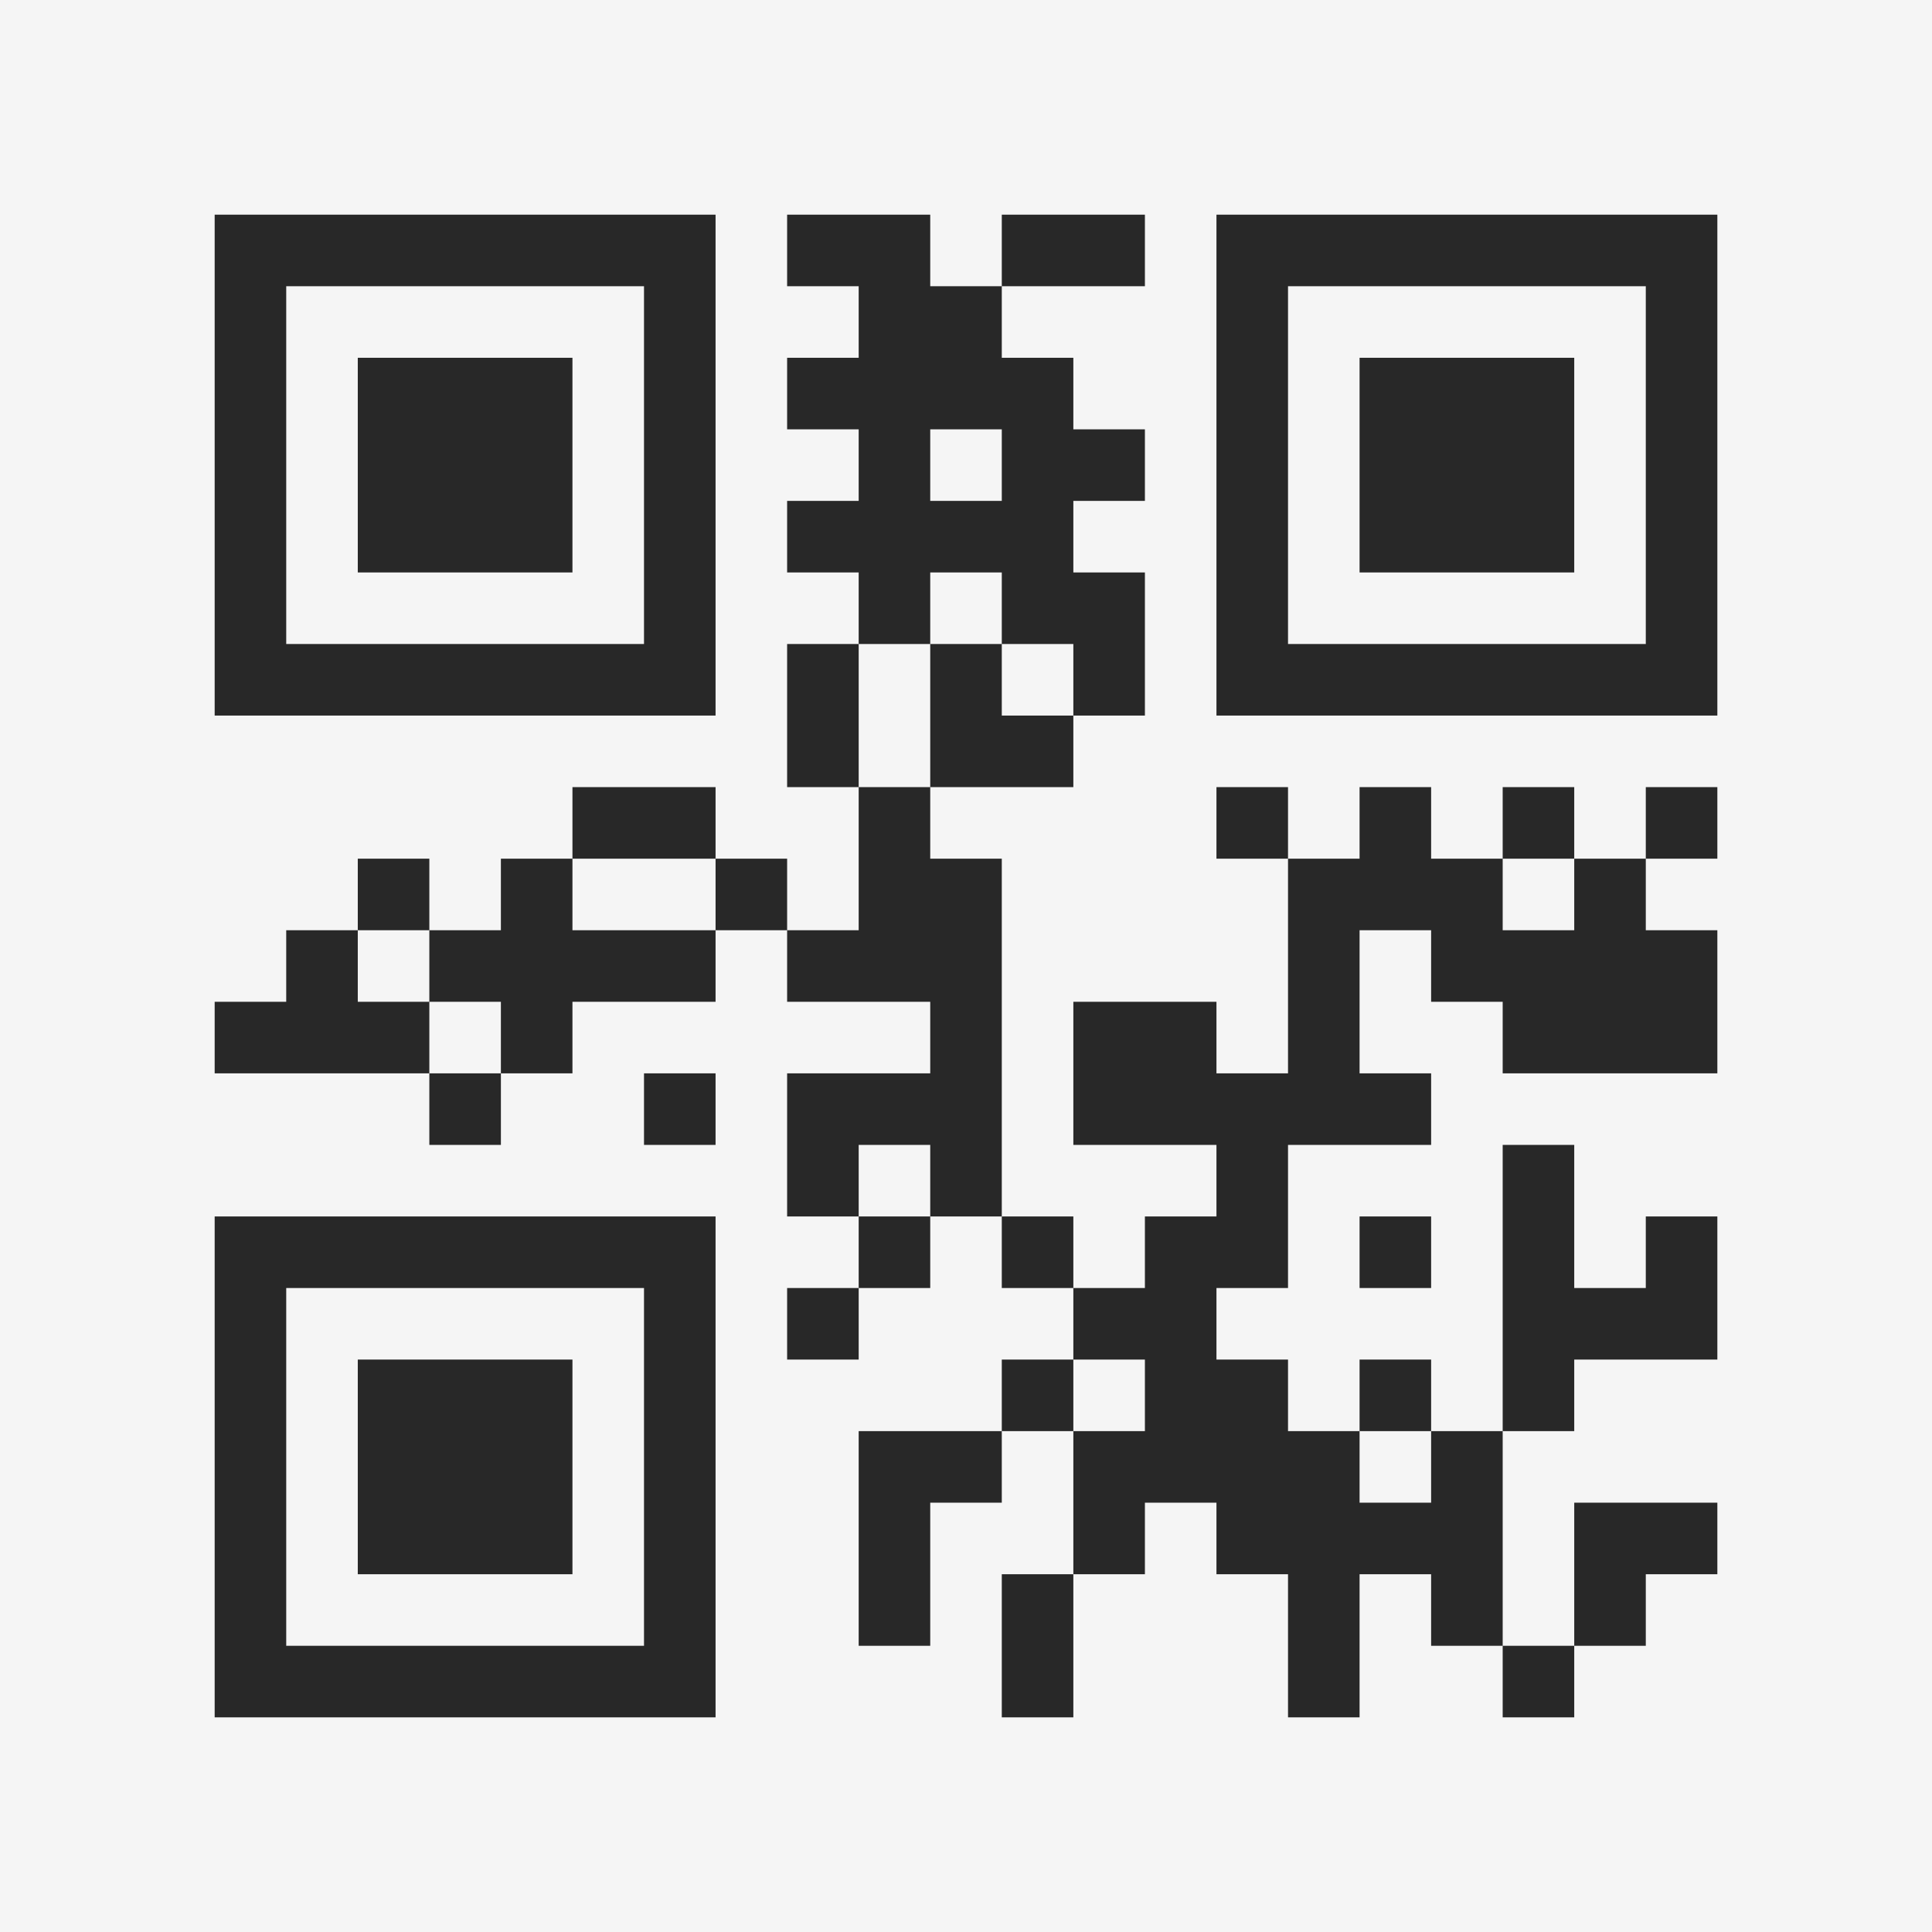 <?xml version="1.0" encoding="UTF-8"?>
<svg xmlns="http://www.w3.org/2000/svg" version="1.1" width="400" height="400" viewBox="0 0 400 400"><rect x="0" y="0" width="400" height="400" fill="#f5f5f5"/><g transform="scale(14.815)"><g transform="translate(3,3)"><path fill-rule="evenodd" d="M8 0L8 1L9 1L9 2L8 2L8 3L9 3L9 4L8 4L8 5L9 5L9 6L8 6L8 8L9 8L9 10L8 10L8 9L7 9L7 8L5 8L5 9L4 9L4 10L3 10L3 9L2 9L2 10L1 10L1 11L0 11L0 12L3 12L3 13L4 13L4 12L5 12L5 11L7 11L7 10L8 10L8 11L10 11L10 12L8 12L8 14L9 14L9 15L8 15L8 16L9 16L9 15L10 15L10 14L11 14L11 15L12 15L12 16L11 16L11 17L9 17L9 20L10 20L10 18L11 18L11 17L12 17L12 19L11 19L11 21L12 21L12 19L13 19L13 18L14 18L14 19L15 19L15 21L16 21L16 19L17 19L17 20L18 20L18 21L19 21L19 20L20 20L20 19L21 19L21 18L19 18L19 20L18 20L18 17L19 17L19 16L21 16L21 14L20 14L20 15L19 15L19 13L18 13L18 17L17 17L17 16L16 16L16 17L15 17L15 16L14 16L14 15L15 15L15 13L17 13L17 12L16 12L16 10L17 10L17 11L18 11L18 12L21 12L21 10L20 10L20 9L21 9L21 8L20 8L20 9L19 9L19 8L18 8L18 9L17 9L17 8L16 8L16 9L15 9L15 8L14 8L14 9L15 9L15 12L14 12L14 11L12 11L12 13L14 13L14 14L13 14L13 15L12 15L12 14L11 14L11 9L10 9L10 8L12 8L12 7L13 7L13 5L12 5L12 4L13 4L13 3L12 3L12 2L11 2L11 1L13 1L13 0L11 0L11 1L10 1L10 0ZM10 3L10 4L11 4L11 3ZM10 5L10 6L9 6L9 8L10 8L10 6L11 6L11 7L12 7L12 6L11 6L11 5ZM5 9L5 10L7 10L7 9ZM18 9L18 10L19 10L19 9ZM2 10L2 11L3 11L3 12L4 12L4 11L3 11L3 10ZM6 12L6 13L7 13L7 12ZM9 13L9 14L10 14L10 13ZM16 14L16 15L17 15L17 14ZM12 16L12 17L13 17L13 16ZM16 17L16 18L17 18L17 17ZM0 0L0 7L7 7L7 0ZM1 1L1 6L6 6L6 1ZM2 2L2 5L5 5L5 2ZM14 0L14 7L21 7L21 0ZM15 1L15 6L20 6L20 1ZM16 2L16 5L19 5L19 2ZM0 14L0 21L7 21L7 14ZM1 15L1 20L6 20L6 15ZM2 16L2 19L5 19L5 16Z" fill="#282828"/></g></g></svg>
